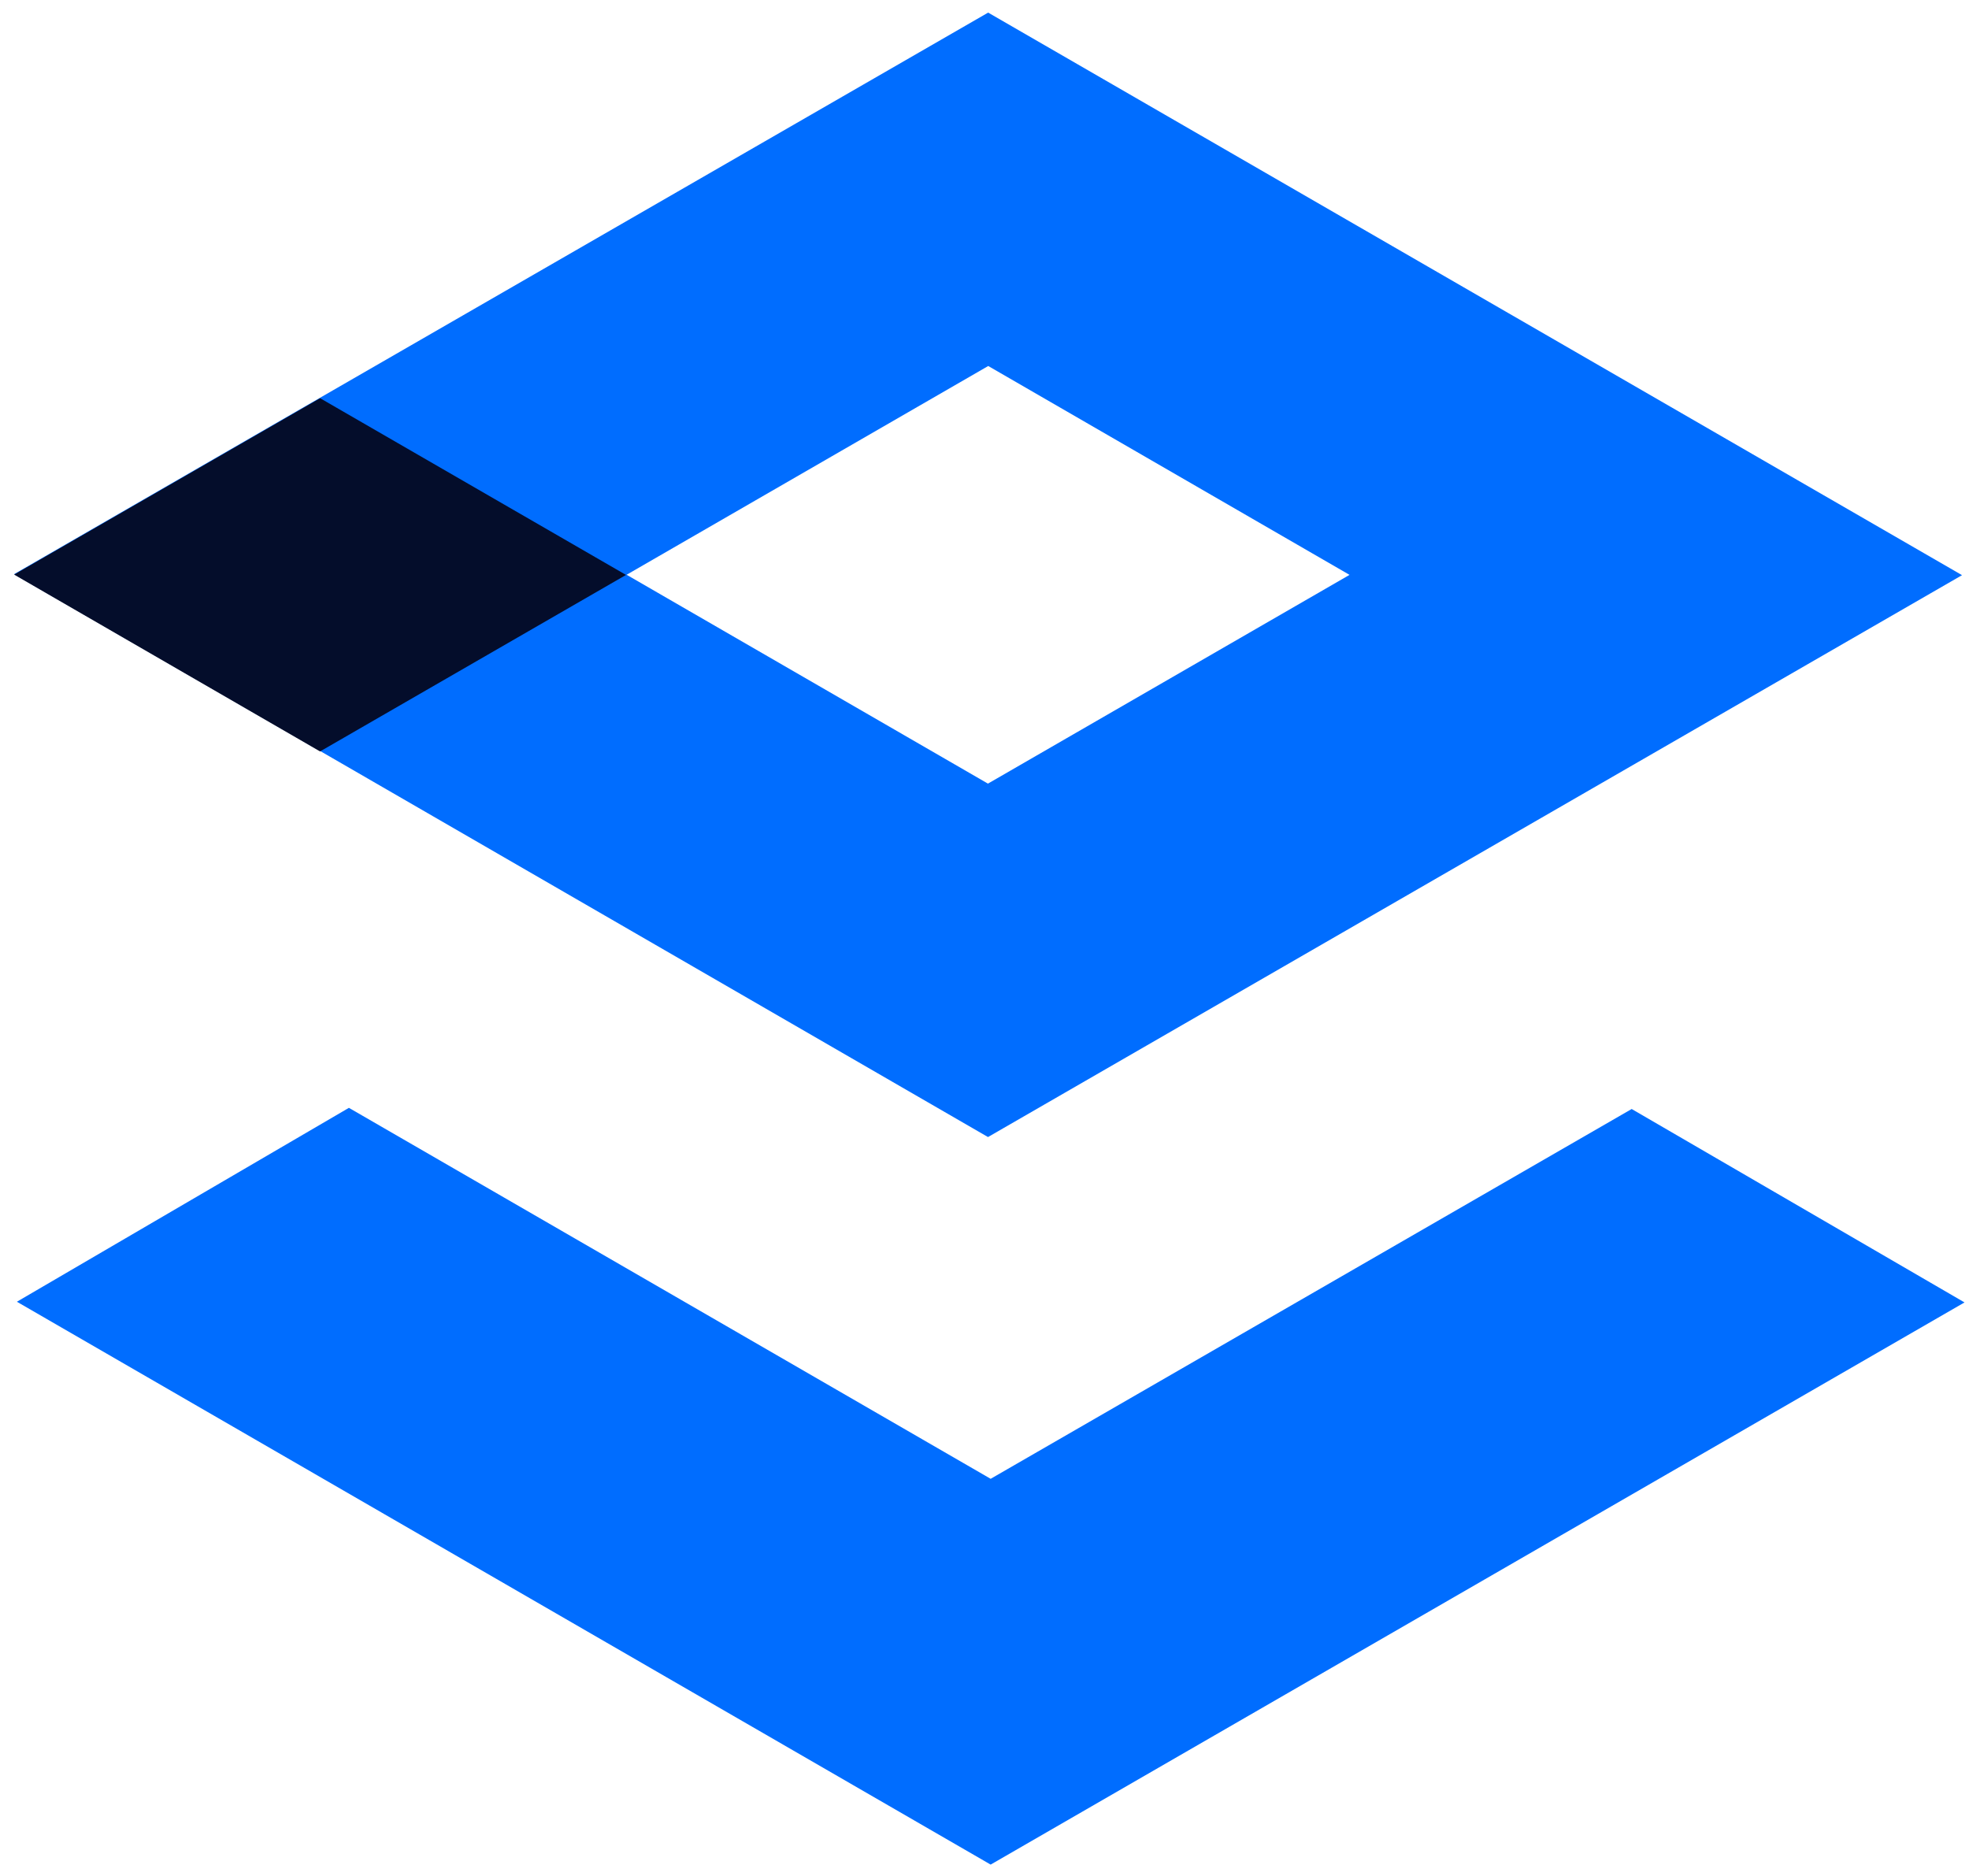 <?xml version="1.0" encoding="UTF-8"?>
<!--
  - Copyright (c) 2023 OceanBase
  - OCP Express is licensed under Mulan PSL v2.
  - You can use this software according to the terms and conditions of the Mulan PSL v2.
  - You may obtain a copy of Mulan PSL v2 at:
  -          http://license.coscl.org.cn/MulanPSL2
  - THIS SOFTWARE IS PROVIDED ON AN "AS IS" BASIS, WITHOUT WARRANTIES OF ANY KIND,
  - EITHER EXPRESS OR IMPLIED, INCLUDING BUT NOT LIMITED TO NON-INFRINGEMENT,
  - MERCHANTABILITY OR FIT FOR A PARTICULAR PURPOSE.
  - See the Mulan PSL v2 for more details.
  -->

<svg width="127px" height="121px" viewBox="0 0 127 121" version="1.1" xmlns="http://www.w3.org/2000/svg" xmlns:xlink="http://www.w3.org/1999/xlink">
    <g id="Page-1" stroke="none" stroke-width="1" fill="none" fill-rule="evenodd">
        <g id="产品-icon-更新-中文" transform="translate(-1916, -485)">
            <g id="编组" transform="translate(1892, 458)">
                <g id="编组-2" transform="translate(24.911, 27.813)">
                    <polygon id="Fill-3" fill="#006DFF" points="62.986 94.573 21.593 70.645 0.179 83.152 62.986 119.457 125.8 83.196 104.332 70.72"></polygon>
                    <path d="M62.811,49.732 L39.506,36.26 L62.83,22.795 L86.134,36.267 L62.811,49.732 Z M125.64,36.286 L62.825,2.20268248e-13 L1.63424829e-13,36.219 L62.815,72.529 L125.64,36.286 Z" id="Fill-5" fill="#006DFF"></path>
                    <polygon id="Fill-7" fill="#040D2B" points="39.468 36.271 19.736 24.872 0.001 36.25 19.733 47.656"></polygon>
                </g>
            </g>
        </g>
    </g>
</svg>